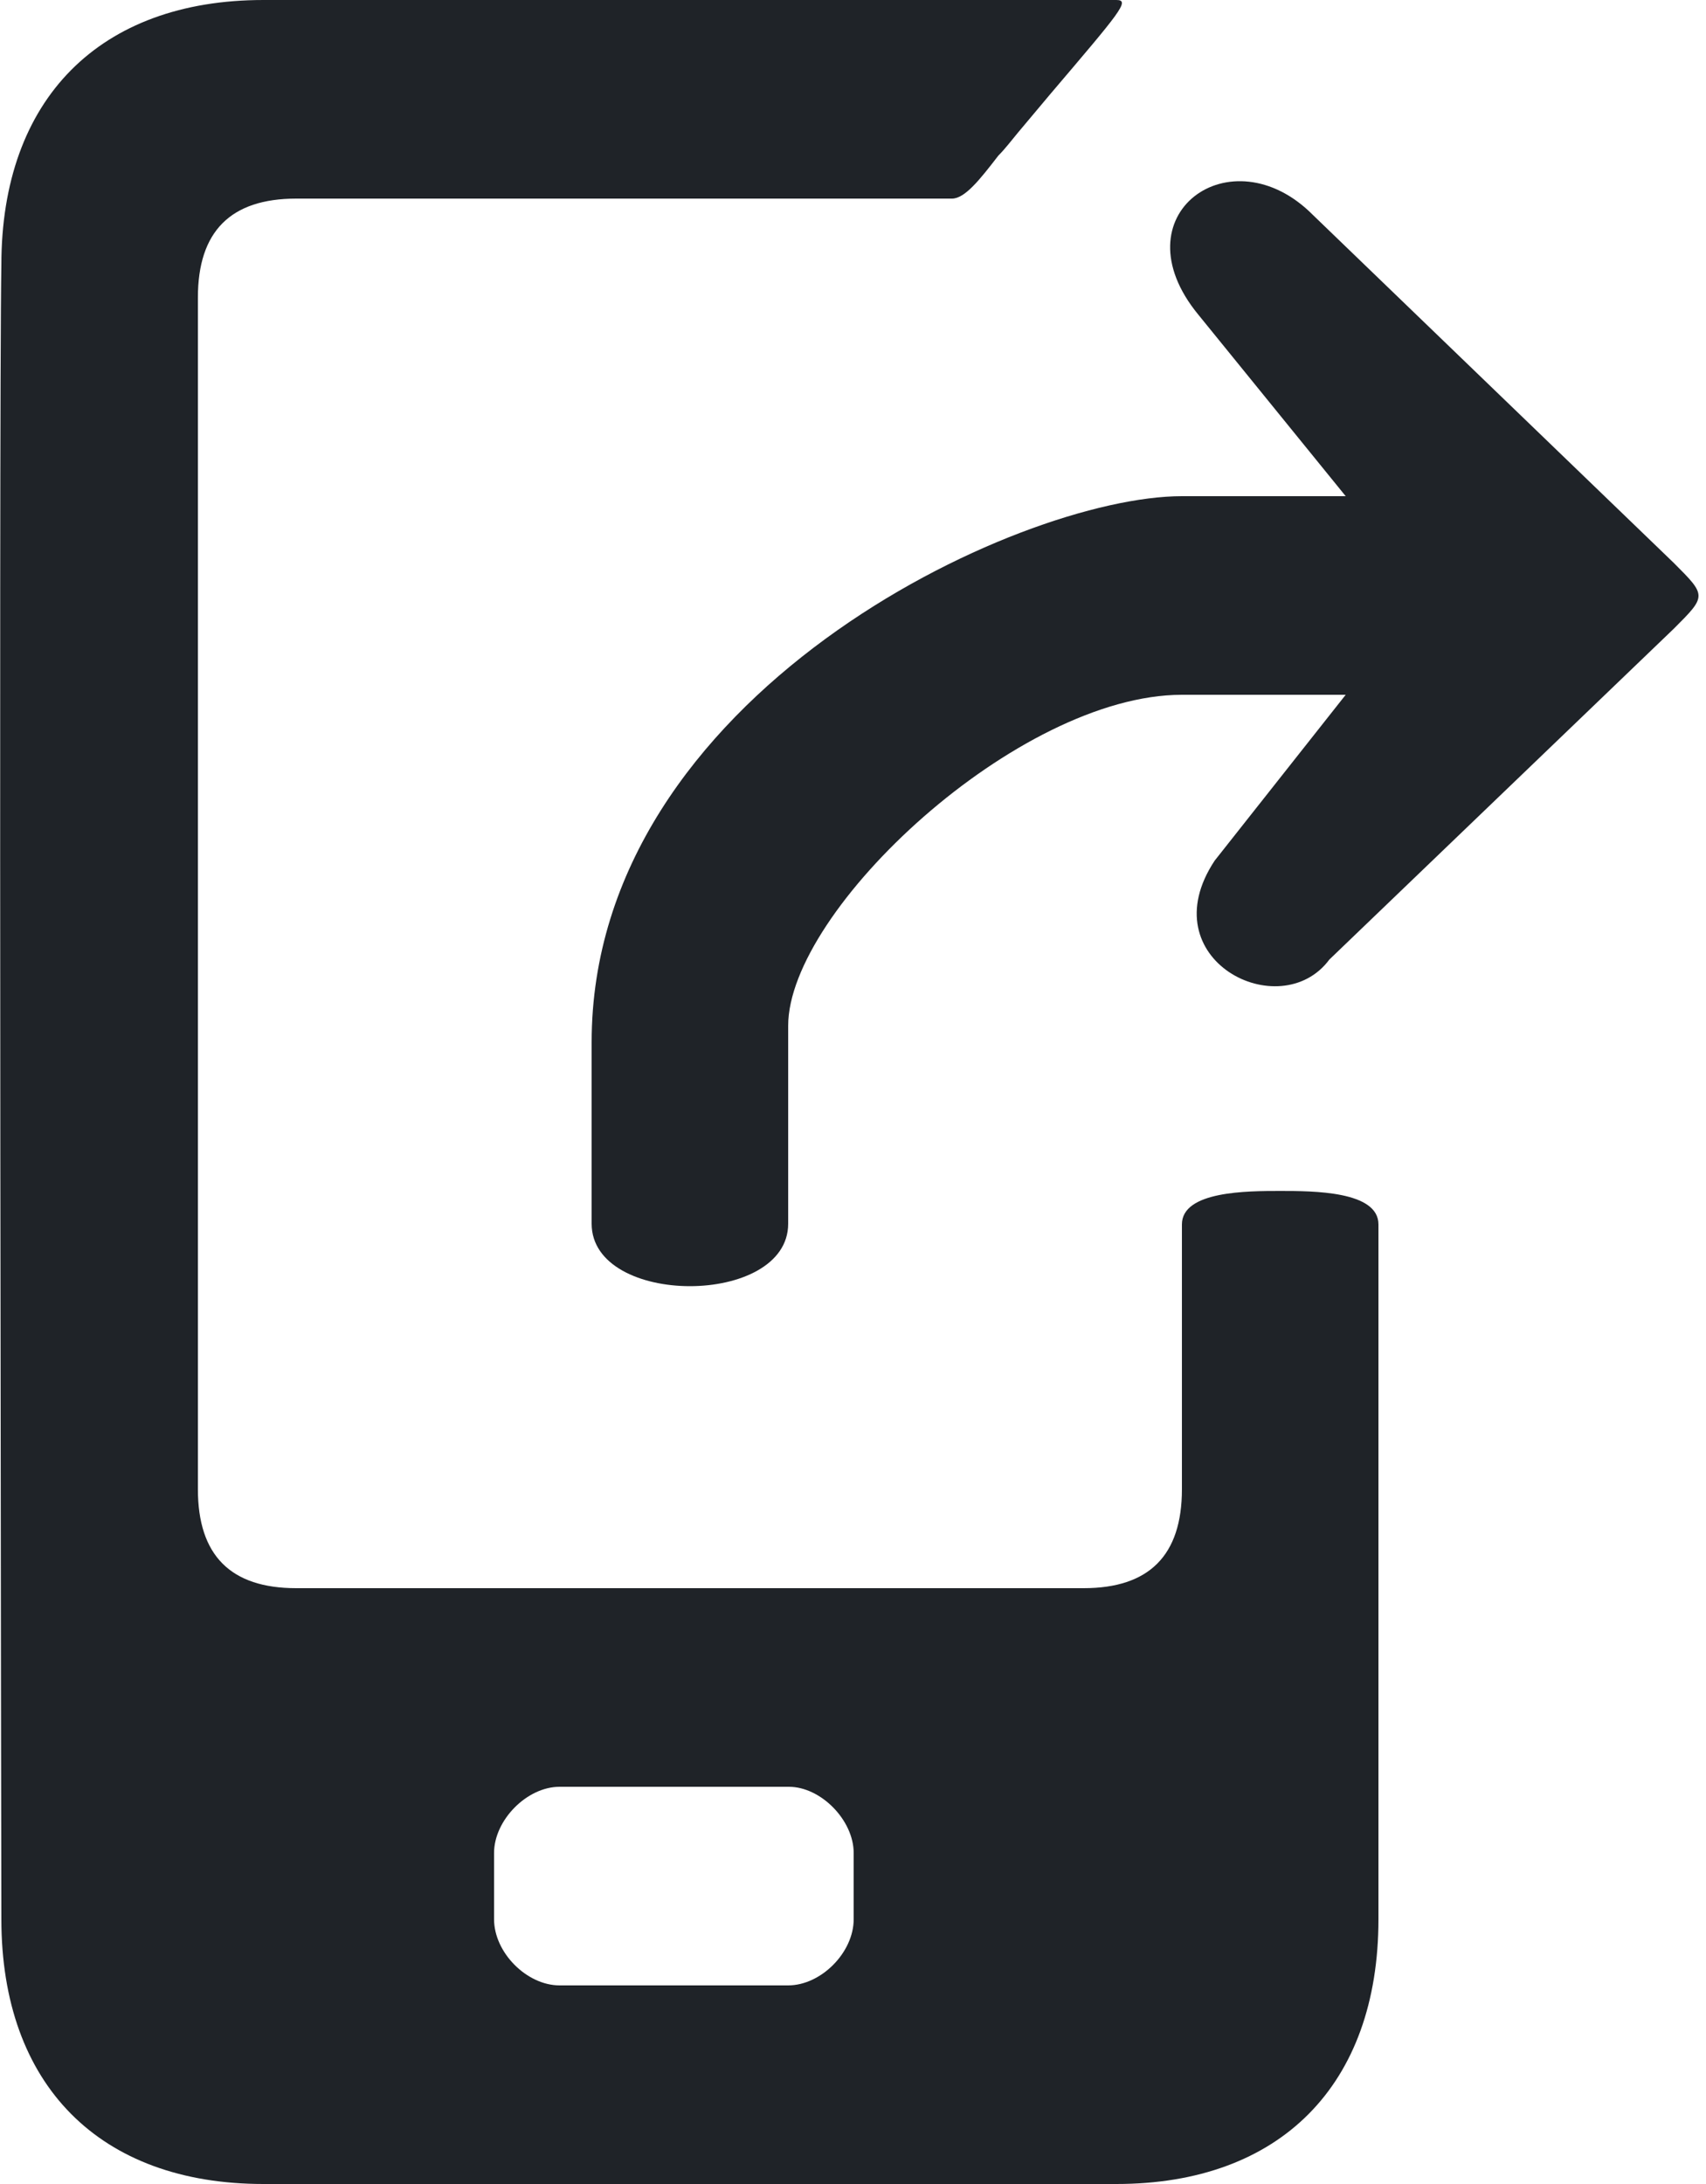 <svg xmlns="http://www.w3.org/2000/svg" width="25" height="32" fill="none"><path fill="#1f2328" fill-rule="evenodd" d="M16.36 0H3.86C1.46 0 .02 1.45.02 3.88c-.04 2.3 0 24.24 0 24.24C.02 30.55 1.46 32 3.86 32h12.5c2.4 0 3.84-1.45 3.84-3.88V17.94c0-.49-.96-.49-1.44-.49s-1.44 0-1.44.49v3.88c0 .97-.48 1.45-1.44 1.45H4.34c-.96 0-1.44-.48-1.44-1.45V4.36c0-.97.48-1.45 1.44-1.45h9.61c.19 0 .41-.28.68-.63.1-.1.19-.22.29-.34l.47-.56C16.41.18 16.57 0 16.36 0Zm-4.8 26.18c.47 0 .95.49.95.97v.97c0 .49-.48.97-.96.97H8.2c-.48 0-.96-.48-.96-.97v-.97c0-.48.48-.97.96-.97h3.36Z" clip-rule="evenodd"/><path fill="#1f2328" d="M17.32 7.27h2.4l-2.16-2.66c-1.2-1.46.48-2.67 1.68-1.46l5.29 5.1c.48.48.48.48 0 .96l-5.05 4.85c-.72.97-2.64 0-1.68-1.45l1.92-2.43h-2.4c-2.4 0-5.77 3.15-5.77 4.85v2.9c0 1.22-2.88 1.22-2.88 0v-2.66c0-5.09 6.25-8 8.65-8Z"/></svg>